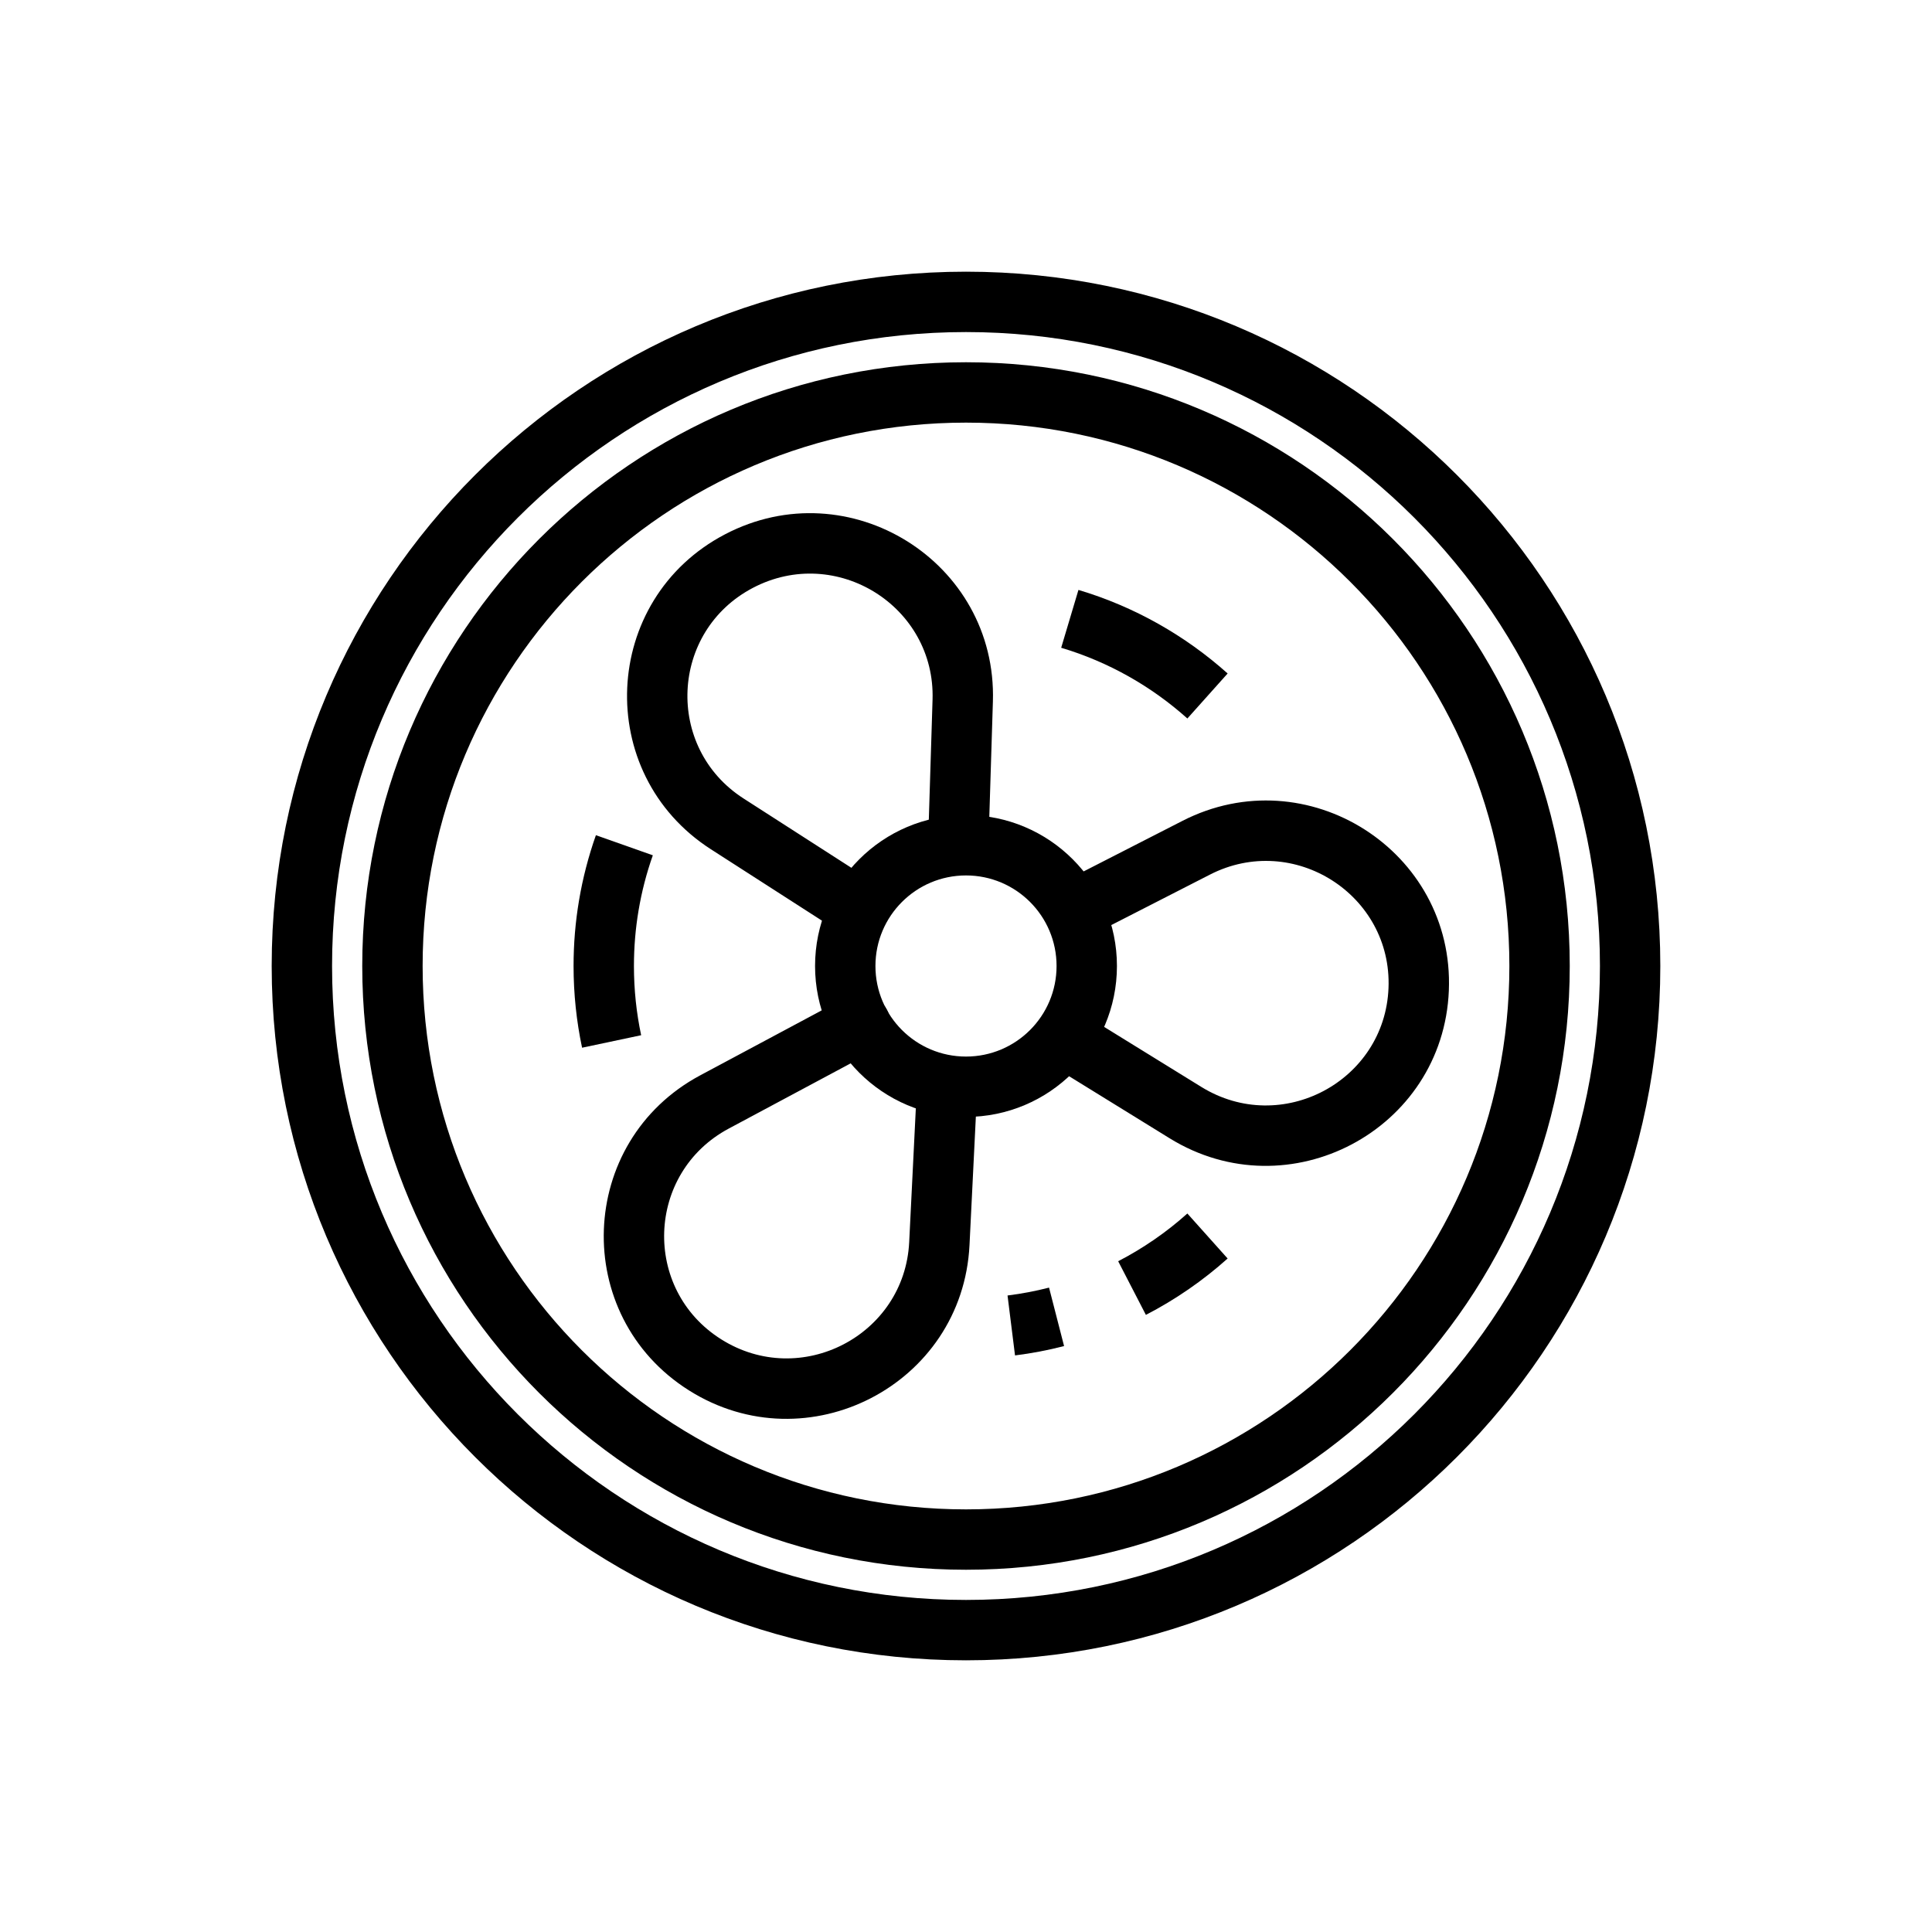 <svg width="64" height="64" viewBox="0 0 64 64" fill="none" xmlns="http://www.w3.org/2000/svg">
    <path fill-rule="evenodd" clip-rule="evenodd"
        d="M24.017 17.7C28.121 15.552 33.036 18.608 32.891 23.239L32.755 27.609C32.738 28.161 32.277 28.595 31.725 28.577C31.173 28.56 30.739 28.099 30.756 27.547L30.892 23.177C30.989 20.087 27.703 18.028 24.944 19.472C22.191 20.912 22.019 24.771 24.63 26.45L28.844 29.159C29.308 29.457 29.443 30.076 29.144 30.541C28.846 31.005 28.227 31.14 27.762 30.841L23.548 28.132C19.646 25.623 19.906 19.85 24.017 17.7ZM45.996 32.732C46.121 29.643 42.854 27.554 40.082 28.972L36.18 30.968C35.688 31.22 35.086 31.025 34.834 30.534C34.583 30.042 34.777 29.439 35.269 29.188L39.171 27.192C43.295 25.082 48.182 28.182 47.995 32.812C47.808 37.442 42.688 40.141 38.747 37.708L34.833 35.292C34.364 35.002 34.218 34.386 34.508 33.916C34.798 33.446 35.414 33.3 35.884 33.59L39.798 36.007C42.447 37.642 45.872 35.821 45.996 32.732ZM29.382 33.448C29.642 33.935 29.459 34.541 28.972 34.801L24.14 37.386C21.401 38.851 21.263 42.711 23.89 44.366C26.523 46.026 29.965 44.236 30.118 41.148L30.376 35.95C30.403 35.399 30.872 34.974 31.424 35.001C31.976 35.029 32.401 35.498 32.373 36.05L32.116 41.247C31.887 45.874 26.742 48.528 22.824 46.059C18.898 43.585 19.105 37.81 23.196 35.622L28.028 33.038C28.515 32.777 29.121 32.961 29.382 33.448Z"
        fill="black" />
    <path fill-rule="evenodd" clip-rule="evenodd"
        d="M32 11C20.402 11 11 20.402 11 32C11 43.598 20.402 53 32 53C43.598 53 53 43.598 53 32C53 20.402 43.598 11 32 11ZM9 32C9 19.297 19.297 9 32 9C44.703 9 55 19.297 55 32C55 44.703 44.703 55 32 55C19.297 55 9 44.703 9 32Z"
        fill="black" />
    <path fill-rule="evenodd" clip-rule="evenodd"
        d="M32 14C22.059 14 14 22.059 14 32C14 41.941 22.059 50 32 50C41.941 50 50 41.941 50 32C50 22.059 41.941 14 32 14ZM12 32C12 20.954 20.954 12 32 12C43.046 12 52 20.954 52 32C52 43.046 43.046 52 32 52C20.954 52 12 43.046 12 32Z"
        fill="black" />
    <path fill-rule="evenodd" clip-rule="evenodd"
        d="M39.333 23.801C38.143 22.735 36.721 21.926 35.153 21.458L35.725 19.542C37.581 20.096 39.262 21.053 40.667 22.31L39.333 23.801ZM21.626 28.333C21.417 28.922 21.258 29.535 21.152 30.166C21.052 30.761 21 31.374 21 32C21 32.787 21.082 33.554 21.239 34.293L19.282 34.707C19.097 33.833 19 32.927 19 32C19 31.263 19.061 30.539 19.18 29.834C19.305 29.089 19.494 28.364 19.74 27.667L21.626 28.333ZM37.041 41.78C37.872 41.35 38.642 40.818 39.333 40.199L40.667 41.69C39.851 42.42 38.942 43.049 37.959 43.557L37.041 41.78ZM33.376 42.915C33.844 42.856 34.303 42.769 34.751 42.654L35.249 44.59C34.72 44.727 34.177 44.831 33.624 44.9L33.376 42.915Z"
        fill="black" />
    <path fill-rule="evenodd" clip-rule="evenodd"
        d="M32 29C30.343 29 29 30.343 29 32C29 33.657 30.343 35 32 35C33.657 35 35 33.657 35 32C35 30.343 33.657 29 32 29ZM27 32C27 29.239 29.239 27 32 27C34.761 27 37 29.239 37 32C37 34.761 34.761 37 32 37C29.239 37 27 34.761 27 32Z"
        fill="black" />
</svg>